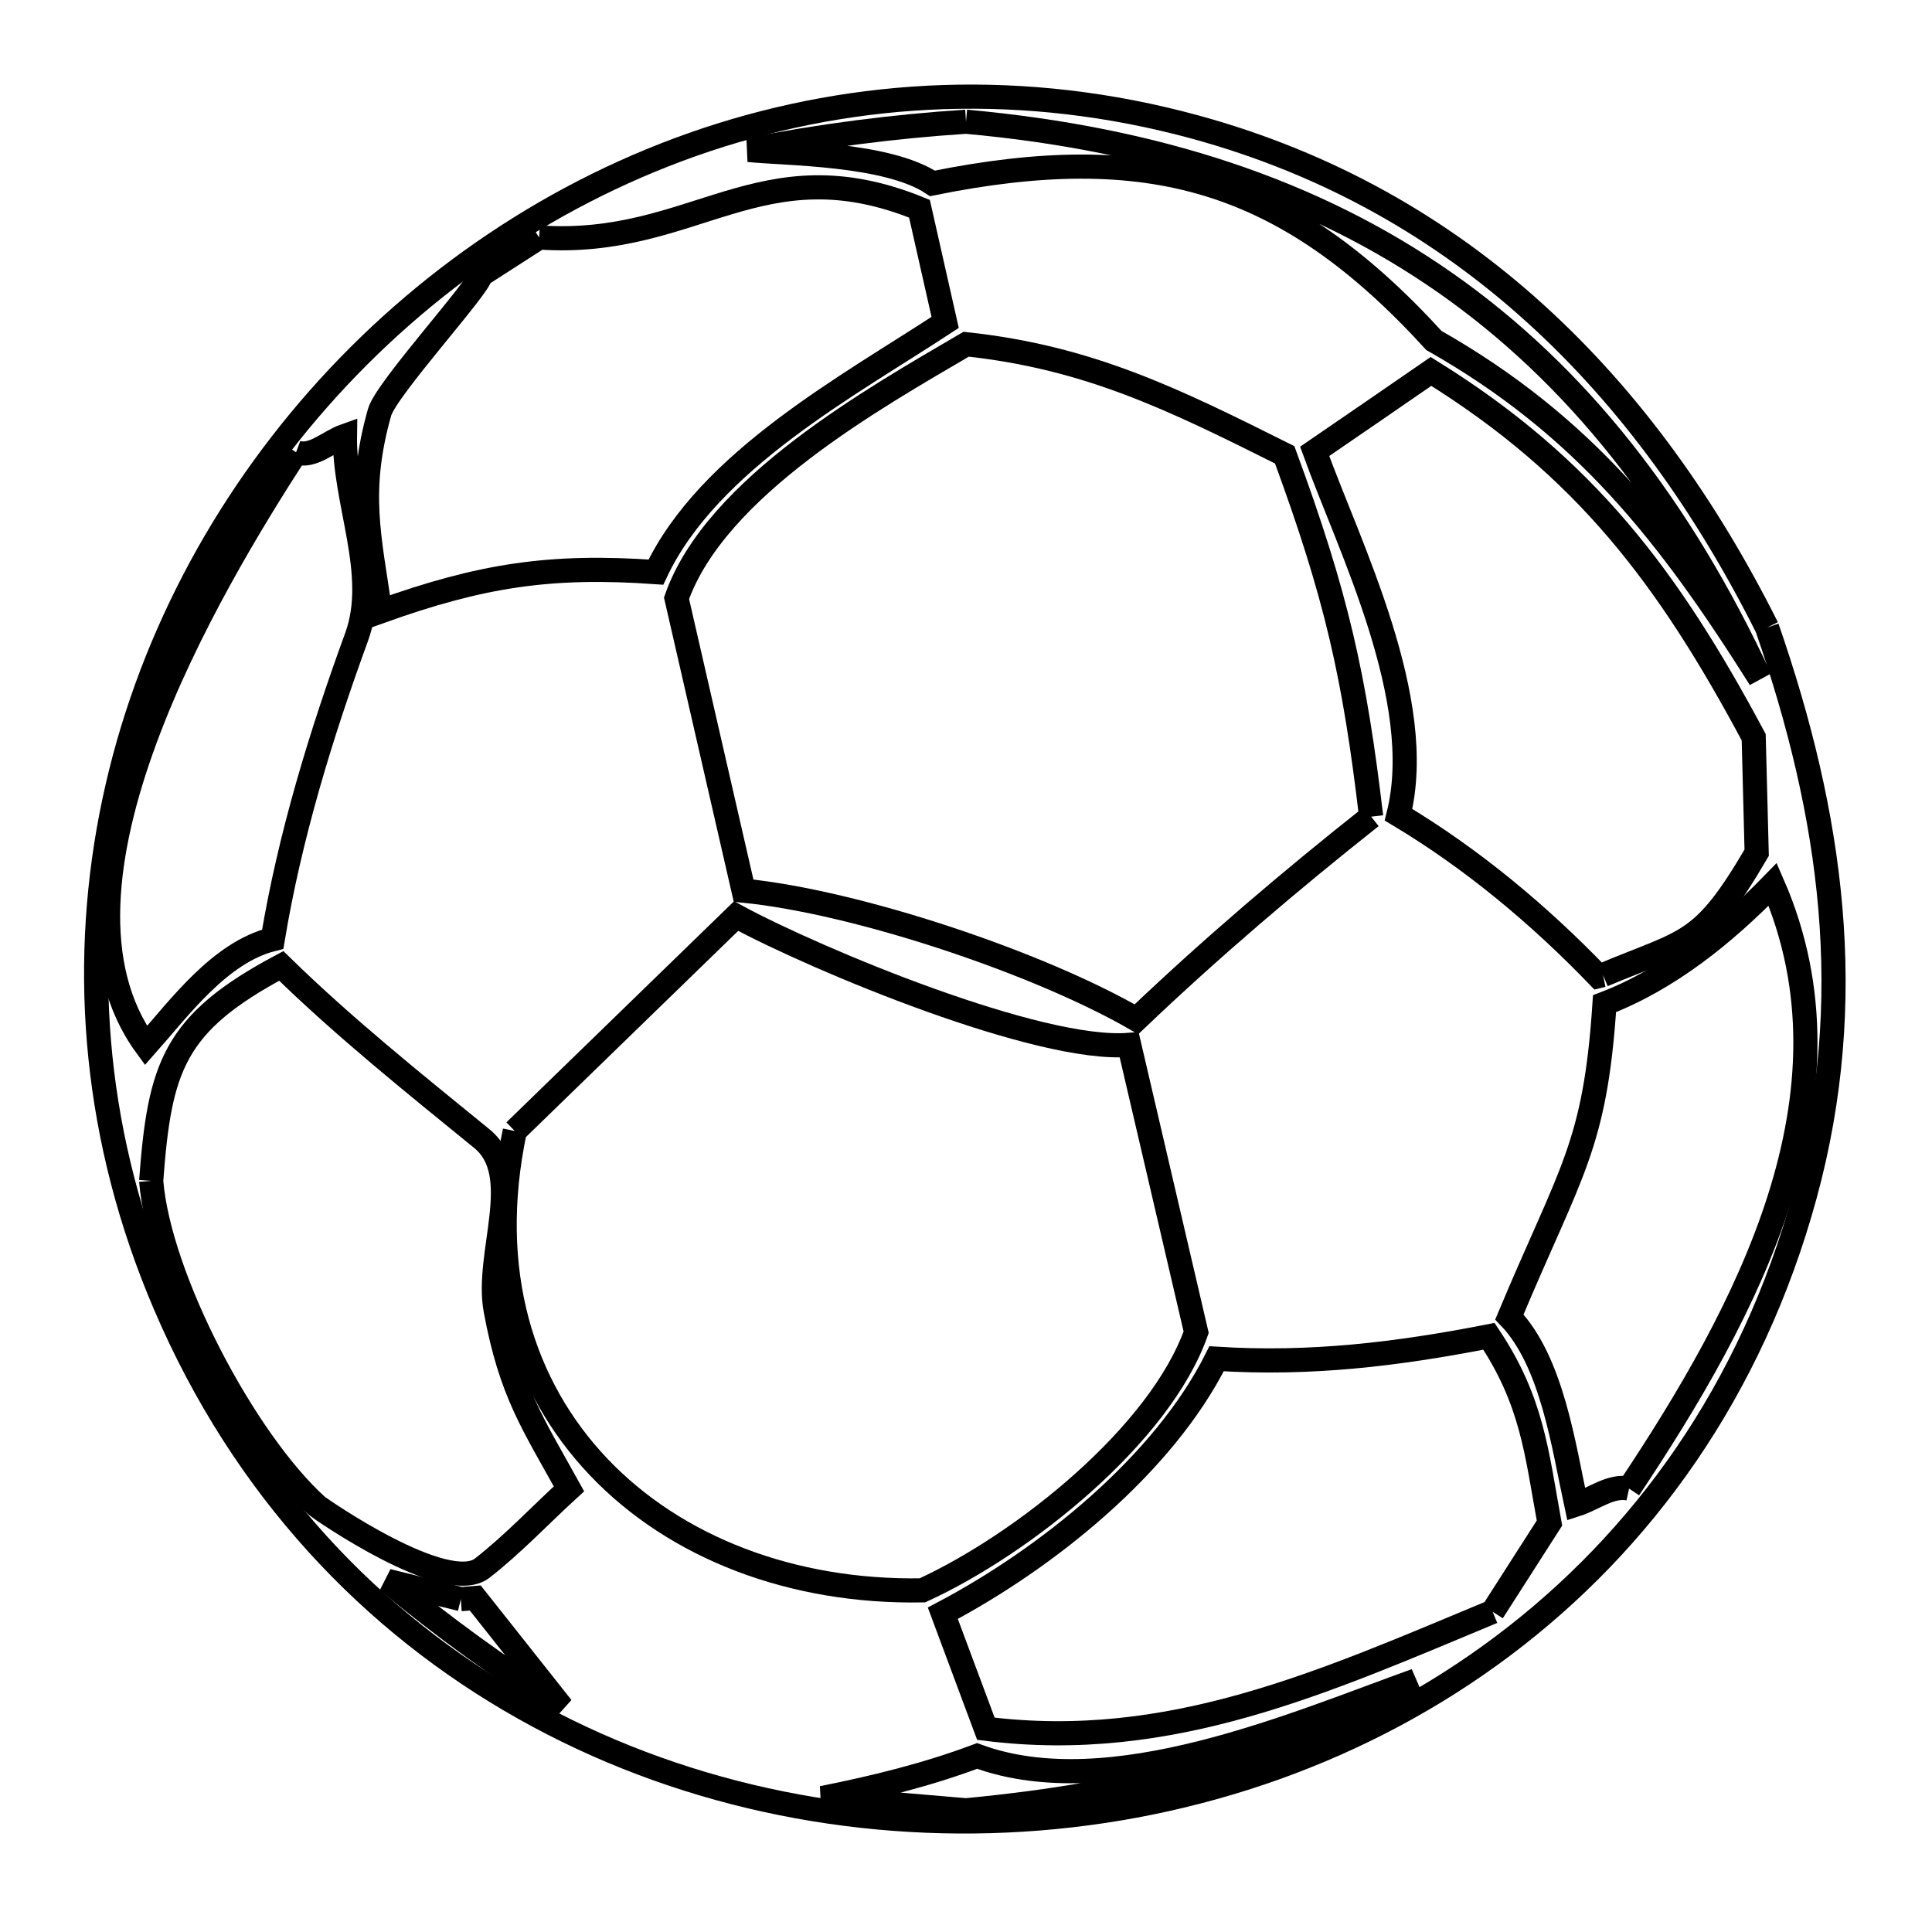 <svg xmlns="http://www.w3.org/2000/svg" viewBox="0.0 0.0 24.0 24.0" height="200px" width="200px"><path fill="none" stroke="black" stroke-width=".3" stroke-opacity="1.0"  filling="0" d="M12.0 1.512 L12.0 1.512 C11.095 1.571 10.191 1.688 9.301 1.863 L9.301 1.863 C9.757 1.91 11.02 1.903 11.583 2.278 L11.583 2.278 C14.257 1.738 15.96 2.2 17.813 4.23 L17.813 4.23 C19.682 5.29 20.729 6.63 21.864 8.43 L21.864 8.43 C20.862 6.274 19.579 4.651 17.955 3.514 C16.331 2.377 14.366 1.726 12.0 1.512 L12.0 1.512"></path>
<path fill="none" stroke="black" stroke-width=".3" stroke-opacity="1.0"  filling="0" d="M6.697 2.95 L6.697 2.95 C8.636 3.083 9.443 1.787 11.422 2.593 L11.741 4.005 C10.558 4.783 8.801 5.721 8.148 7.107 L8.148 7.107 C6.832 7.014 5.974 7.148 4.723 7.596 L4.723 7.596 C4.591 6.676 4.436 6.111 4.715 5.122 C4.798 4.829 5.964 3.557 5.971 3.417 L5.971 3.417 C6.213 3.262 6.455 3.106 6.697 2.95 L6.697 2.95"></path>
<path fill="none" stroke="black" stroke-width=".3" stroke-opacity="1.0"  filling="0" d="M3.678 5.618 L3.678 5.618 C3.878 5.693 4.084 5.485 4.285 5.414 L4.285 5.414 C4.272 6.248 4.715 7.128 4.43 7.912 C3.985 9.132 3.601 10.386 3.388 11.667 L3.388 11.667 C2.73 11.832 2.232 12.516 1.813 12.989 L1.813 12.989 C1.093 12.002 1.289 10.575 1.801 9.187 C2.312 7.799 3.139 6.449 3.678 5.618 L3.678 5.618"></path>
<path fill="none" stroke="black" stroke-width=".3" stroke-opacity="1.0"  filling="0" d="M21.951 7.796 L21.951 7.796 C22.759 10.129 23.084 12.418 22.422 14.846 C21.758 17.278 20.397 19.15 18.668 20.448 C16.94 21.746 14.843 22.47 12.706 22.604 C10.57 22.738 8.394 22.282 6.509 21.22 C4.623 20.159 3.026 18.492 2.049 16.204 C1.175 14.16 1.008 12.079 1.381 10.143 C1.754 8.208 2.667 6.418 3.955 4.956 C5.243 3.494 6.905 2.36 8.775 1.736 C10.646 1.113 12.725 0.999 14.846 1.578 C16.506 2.032 17.907 2.836 19.08 3.902 C20.254 4.968 21.2 6.296 21.951 7.796 L21.951 7.796"></path>
<path fill="none" stroke="black" stroke-width=".3" stroke-opacity="1.0"  filling="0" d="M17.033 10.145 L17.033 10.145 C16.026 10.942 15.046 11.777 14.117 12.662 L14.117 12.662 C12.899 11.958 10.649 11.205 9.237 11.064 L8.404 7.432 C8.889 6.049 10.872 4.939 12.002 4.276 L12.002 4.276 C13.525 4.44 14.576 4.958 15.959 5.65 L15.959 5.65 C16.607 7.411 16.826 8.4 17.033 10.145 L17.033 10.145"></path>
<path fill="none" stroke="black" stroke-width=".3" stroke-opacity="1.0"  filling="0" d="M19.913 12.112 L19.913 12.112 C19.894 12.116 19.874 12.121 19.854 12.126 L19.854 12.126 C19.116 11.36 18.285 10.667 17.373 10.121 L17.373 10.121 C17.727 8.703 16.765 6.802 16.331 5.607 L16.331 5.607 C16.813 5.277 17.295 4.946 17.776 4.614 L17.776 4.614 C19.693 5.804 20.725 7.174 21.785 9.158 L21.785 9.158 C21.797 9.636 21.809 10.115 21.822 10.593 L21.822 10.593 C21.139 11.759 20.97 11.667 19.913 12.112 L19.913 12.112"></path>
<path fill="none" stroke="black" stroke-width=".3" stroke-opacity="1.0"  filling="0" d="M6.395 14.05 L9.144 11.38 C10.169 11.933 12.913 13.071 14.027 12.98 L14.859 16.549 C14.41 17.821 12.717 19.179 11.458 19.756 L11.458 19.756 C9.839 19.785 8.39 19.225 7.438 18.225 C6.485 17.224 6.029 15.783 6.395 14.05 L6.395 14.05"></path>
<path fill="none" stroke="black" stroke-width=".3" stroke-opacity="1.0"  filling="0" d="M1.878 14.669 L1.878 14.669 C1.983 13.254 2.155 12.712 3.494 11.999 L3.494 11.999 C4.278 12.765 5.136 13.452 5.985 14.144 C6.537 14.595 6.027 15.574 6.157 16.274 C6.346 17.298 6.621 17.686 7.068 18.495 L7.068 18.495 C6.709 18.823 6.374 19.181 5.99 19.48 C5.541 19.829 3.971 18.737 3.938 18.708 C3.038 17.894 1.974 15.874 1.878 14.669 L1.878 14.669"></path>
<path fill="none" stroke="black" stroke-width=".3" stroke-opacity="1.0"  filling="0" d="M20.237 18.492 L20.237 18.492 C20.014 18.443 19.799 18.62 19.581 18.69 L19.581 18.69 C19.424 17.964 19.281 16.912 18.75 16.36 L18.75 16.36 C19.515 14.534 19.815 14.243 19.932 12.468 L19.932 12.468 C20.729 12.163 21.425 11.598 22.021 10.986 L22.021 10.986 C22.589 12.288 22.509 13.616 22.104 14.892 C21.699 16.169 20.969 17.394 20.237 18.492 L20.237 18.492"></path>
<path fill="none" stroke="black" stroke-width=".3" stroke-opacity="1.0"  filling="0" d="M5.725 19.865 L5.725 19.865 C5.785 19.861 5.844 19.856 5.904 19.851 L5.904 19.851 C6.263 20.304 6.622 20.757 6.981 21.211 L6.981 21.211 C6.227 20.734 5.502 20.208 4.814 19.638 L4.814 19.638 C5.118 19.714 5.421 19.79 5.725 19.865 L5.725 19.865"></path>
<path fill="none" stroke="black" stroke-width=".3" stroke-opacity="1.0"  filling="0" d="M18.542 20.022 L18.542 20.022 C16.459 20.888 14.545 21.764 12.247 21.475 L12.247 21.475 C12.069 20.997 11.89 20.519 11.712 20.04 L11.712 20.04 C13.004 19.358 14.454 18.196 15.113 16.879 L15.113 16.879 C16.277 16.953 17.356 16.823 18.496 16.6 L18.496 16.6 C19.036 17.407 19.089 18.05 19.248 18.92 L19.248 18.92 C19.012 19.288 18.777 19.655 18.542 20.022 L18.542 20.022"></path>
<path fill="none" stroke="black" stroke-width=".3" stroke-opacity="1.0"  filling="0" d="M12.0 22.488 L12.0 22.488 C11.405 22.437 10.809 22.386 10.214 22.336 L10.214 22.336 C10.866 22.206 11.516 22.047 12.138 21.813 L12.138 21.813 C13.792 22.423 16.1 21.409 17.588 20.876 L17.588 20.876 C15.651 21.862 14.165 22.281 12.0 22.488 L12.0 22.488"></path></svg>